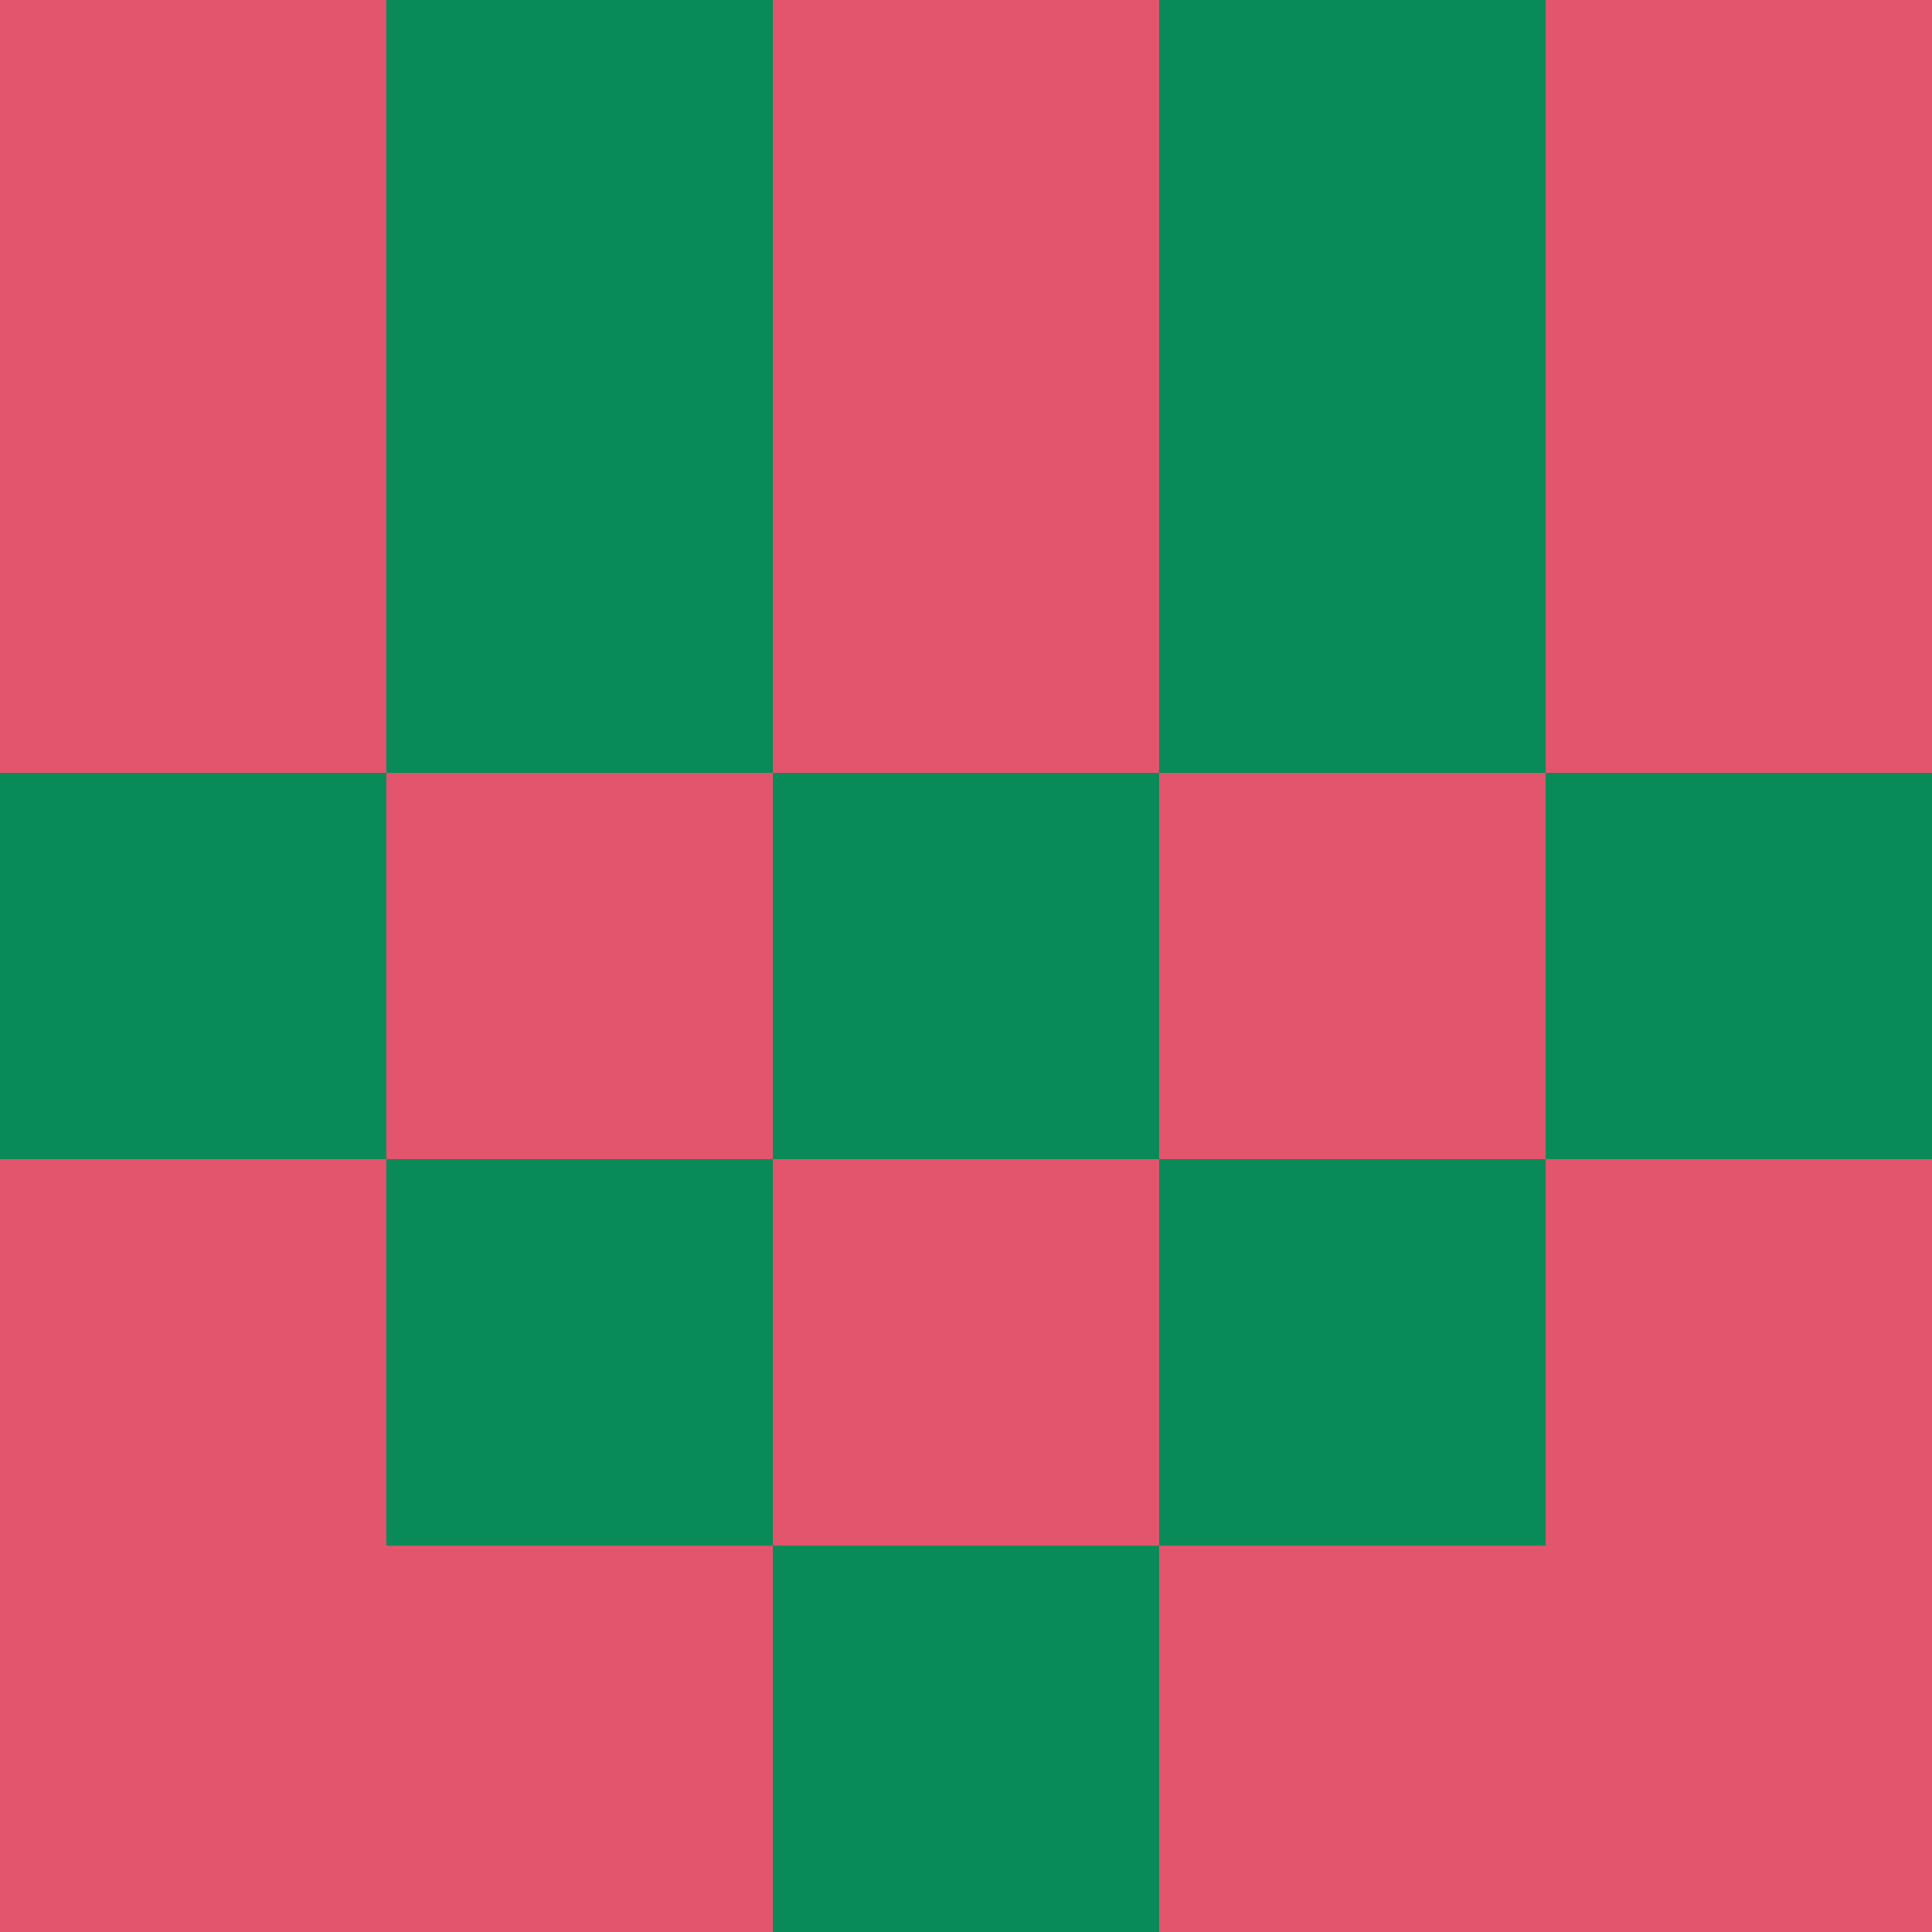 <?xml version="1.0" encoding="utf-8"?>
<!DOCTYPE svg PUBLIC "-//W3C//DTD SVG 20010904//EN"
        "http://www.w3.org/TR/2001/REC-SVG-20010904/DTD/svg10.dtd">

<svg width="400" height="400" viewBox="0 0 5 5"
    xmlns="http://www.w3.org/2000/svg"
    xmlns:xlink="http://www.w3.org/1999/xlink">
            <rect x="0" y="0" width="1" height="1" fill="#E3556C" />
        <rect x="0" y="1" width="1" height="1" fill="#E3556C" />
        <rect x="0" y="2" width="1" height="1" fill="#098A59" />
        <rect x="0" y="3" width="1" height="1" fill="#E3556C" />
        <rect x="0" y="4" width="1" height="1" fill="#E3556C" />
                <rect x="1" y="0" width="1" height="1" fill="#098A59" />
        <rect x="1" y="1" width="1" height="1" fill="#098A59" />
        <rect x="1" y="2" width="1" height="1" fill="#E3556C" />
        <rect x="1" y="3" width="1" height="1" fill="#098A59" />
        <rect x="1" y="4" width="1" height="1" fill="#E3556C" />
                <rect x="2" y="0" width="1" height="1" fill="#E3556C" />
        <rect x="2" y="1" width="1" height="1" fill="#E3556C" />
        <rect x="2" y="2" width="1" height="1" fill="#098A59" />
        <rect x="2" y="3" width="1" height="1" fill="#E3556C" />
        <rect x="2" y="4" width="1" height="1" fill="#098A59" />
                <rect x="3" y="0" width="1" height="1" fill="#098A59" />
        <rect x="3" y="1" width="1" height="1" fill="#098A59" />
        <rect x="3" y="2" width="1" height="1" fill="#E3556C" />
        <rect x="3" y="3" width="1" height="1" fill="#098A59" />
        <rect x="3" y="4" width="1" height="1" fill="#E3556C" />
                <rect x="4" y="0" width="1" height="1" fill="#E3556C" />
        <rect x="4" y="1" width="1" height="1" fill="#E3556C" />
        <rect x="4" y="2" width="1" height="1" fill="#098A59" />
        <rect x="4" y="3" width="1" height="1" fill="#E3556C" />
        <rect x="4" y="4" width="1" height="1" fill="#E3556C" />
        
</svg>


